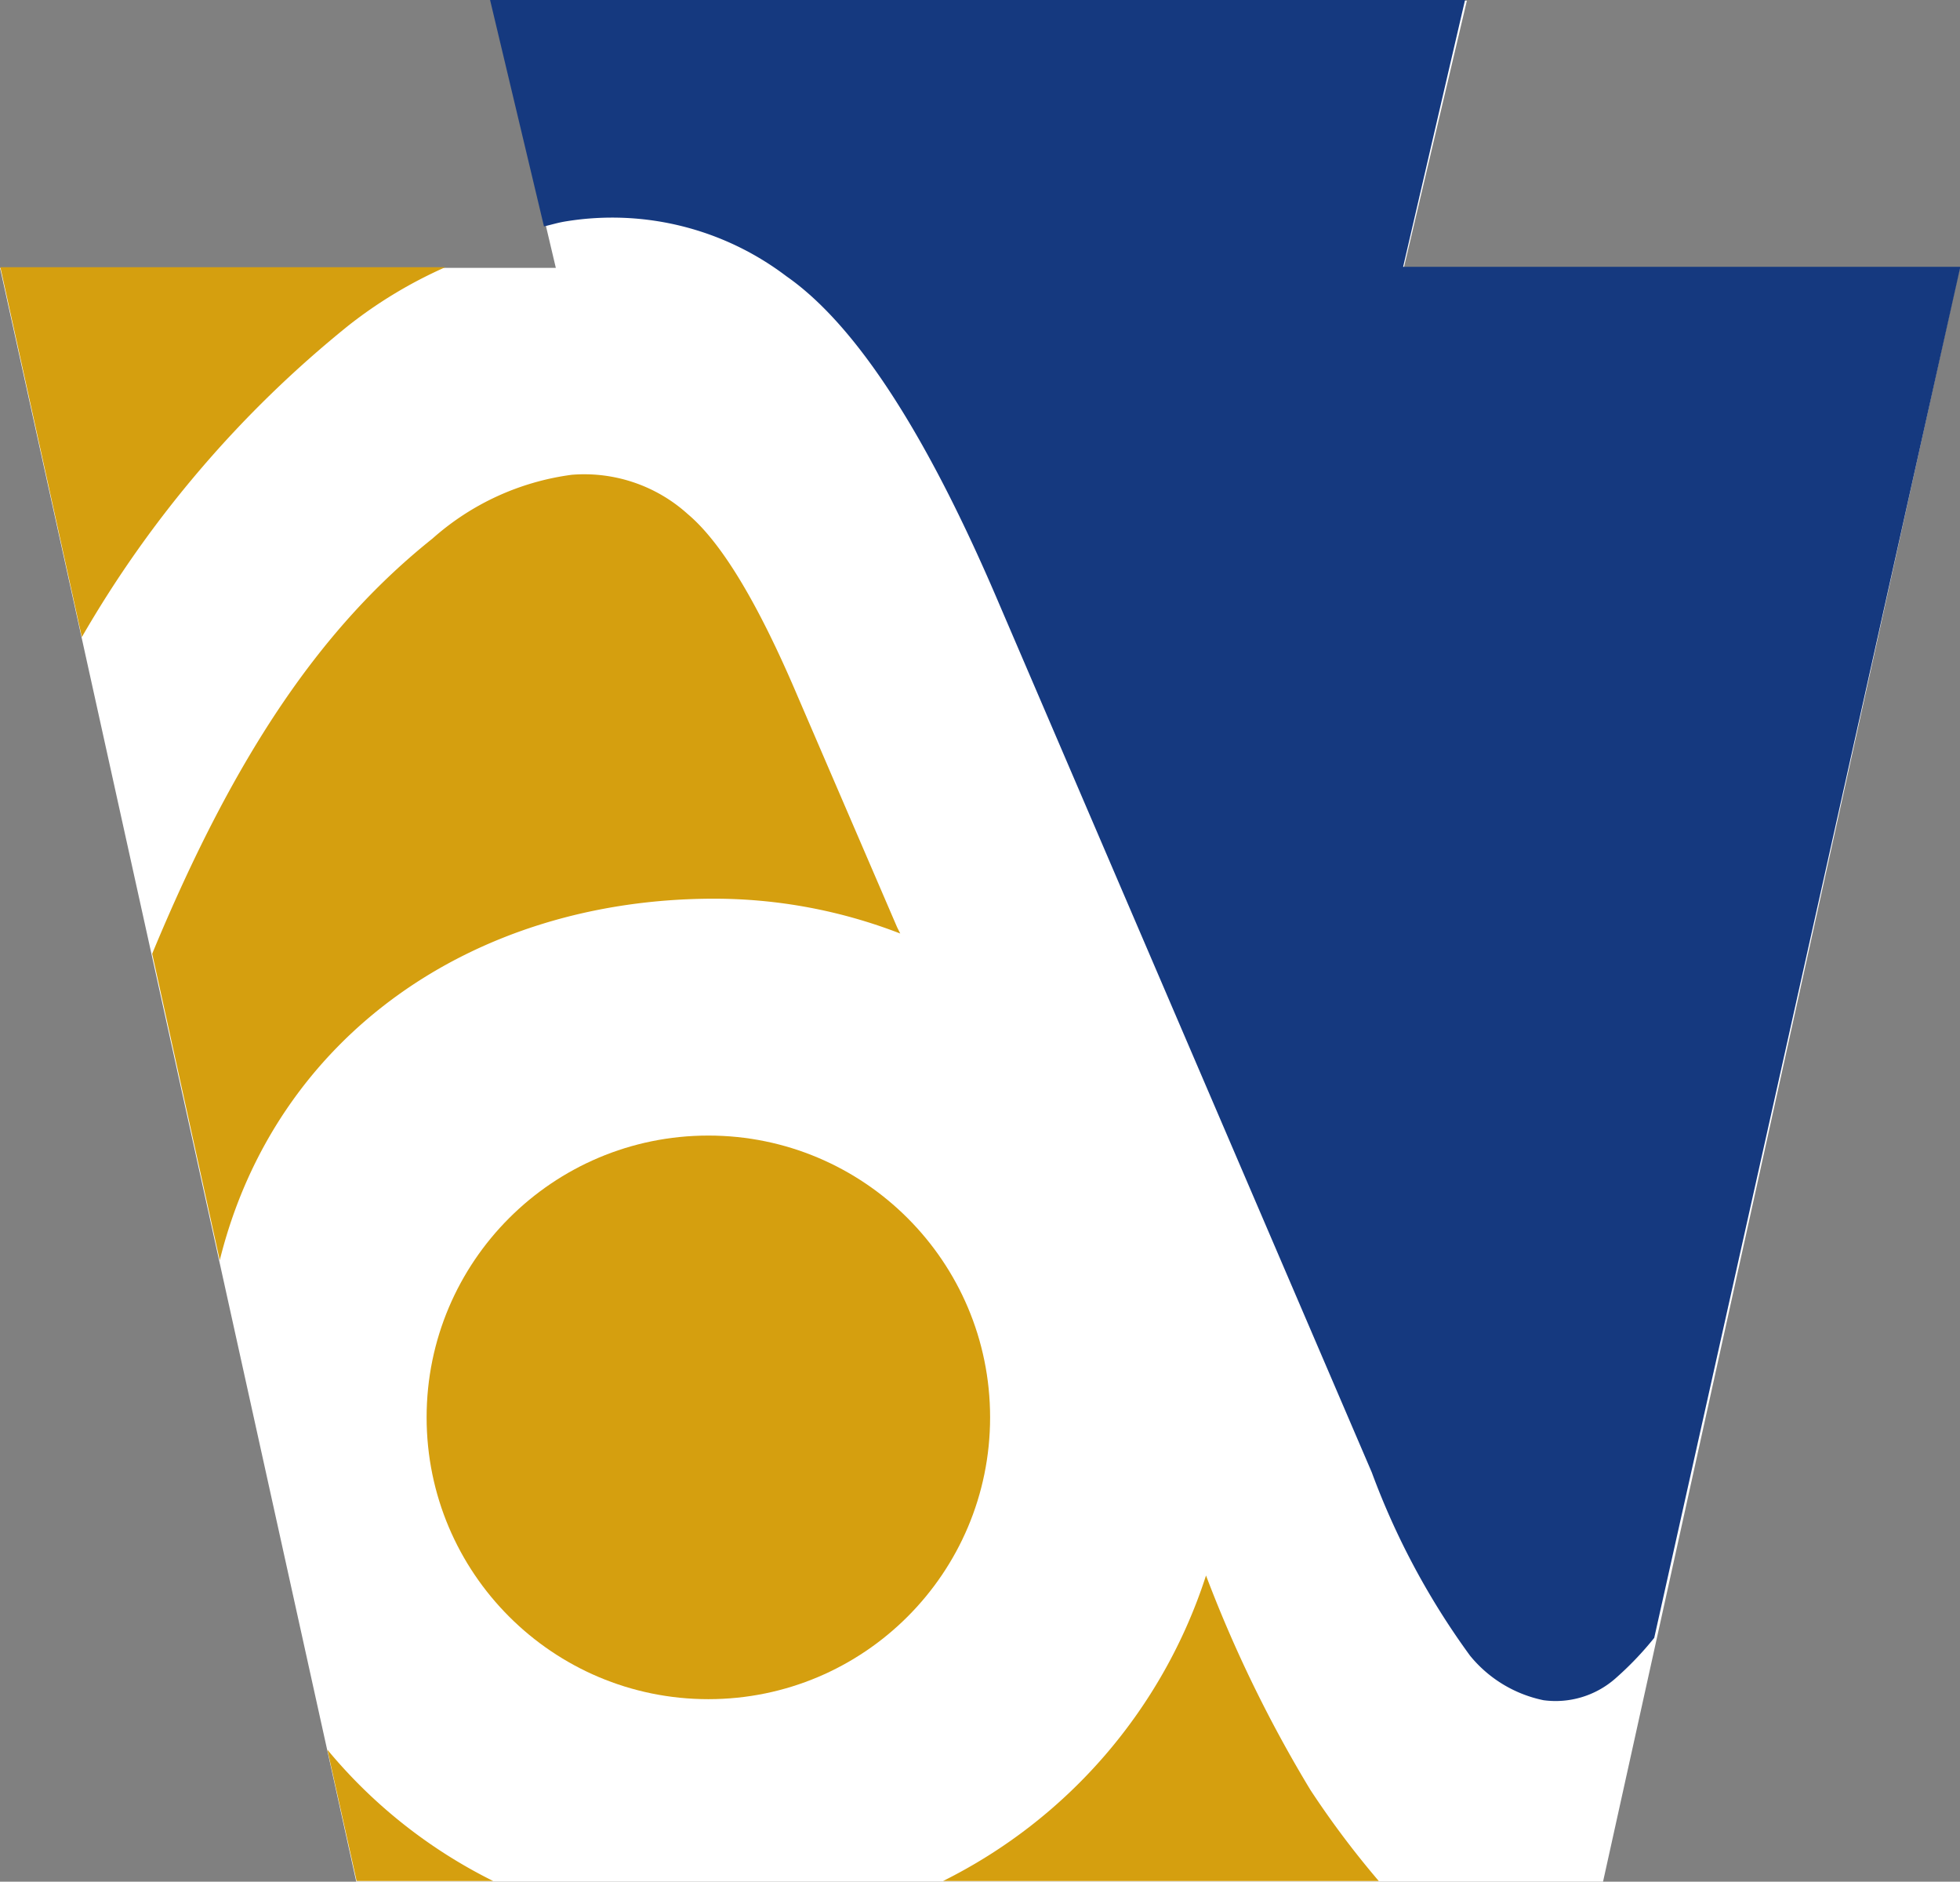 <svg id="Layer_1" data-name="Layer 1" xmlns="http://www.w3.org/2000/svg" viewBox="0 0 56.28 54.02"><rect x="0" y="0" width="56.28" height="54.02" fill="#808080" stroke="none"/><defs><style>.cls-1{fill:#fff;}.cls-2{fill:#15397f;}.cls-3{fill:#d59f0f;}</style></defs><title>OA keystone-2c</title><polyline class="cls-1" points="14.15 0.02 42.12 0.02 40.31 7.69 56.27 7.69 46.03 54.02 10.23 54.02 0 7.69 15.96 7.69 14.15 0.02 42.12 0.02"/><g id="OA"><path class="cls-2" d="M301.68,378.36q3,2.09,6.12,9.43l10.69,24.91a21.58,21.58,0,0,0,2.82,5.26,3.68,3.68,0,0,0,2.11,1.28,2.6,2.6,0,0,0,2.06-.62,9.26,9.26,0,0,0,1.12-1.17l8.79-39.36h-16l1.78-7.67h-28l1.55,6.51c.26-.06.4-.11.66-.15A8.27,8.27,0,0,1,301.68,378.36Z" transform="translate(-279.1 -370.43)"/><path class="cls-3" d="M289.1,379.78a13,13,0,0,1,2.79-1.68H279.11l2.34,10.62A32,32,0,0,1,289.1,379.78Z" transform="translate(-279.1 -370.43)"/><path class="cls-3" d="M288.5,420.66l.84,3.77h3.92A14.61,14.61,0,0,1,288.5,420.66Z" transform="translate(-279.1 -370.43)"/><path class="cls-3" d="M299.61,396.23a14.79,14.79,0,0,1,5.34,1l-.09-.18L302,390.41q-1.7-4-3.15-5.22a4.43,4.43,0,0,0-3.33-1.13,7.49,7.49,0,0,0-4,1.83c-3.13,2.5-5.63,6.08-8.05,11.92l1.94,8.8C287,400.19,292.67,396.23,299.61,396.23Z" transform="translate(-279.1 -370.43)"/><path class="cls-3" d="M316.73,421.82a37.54,37.54,0,0,1-3-6.16,14.91,14.91,0,0,1-7.55,8.77h12.51A26.16,26.16,0,0,1,316.73,421.82Z" transform="translate(-279.1 -370.43)"/><circle class="cls-3" cx="20.34" cy="40.69" r="8.09"/></g></svg>